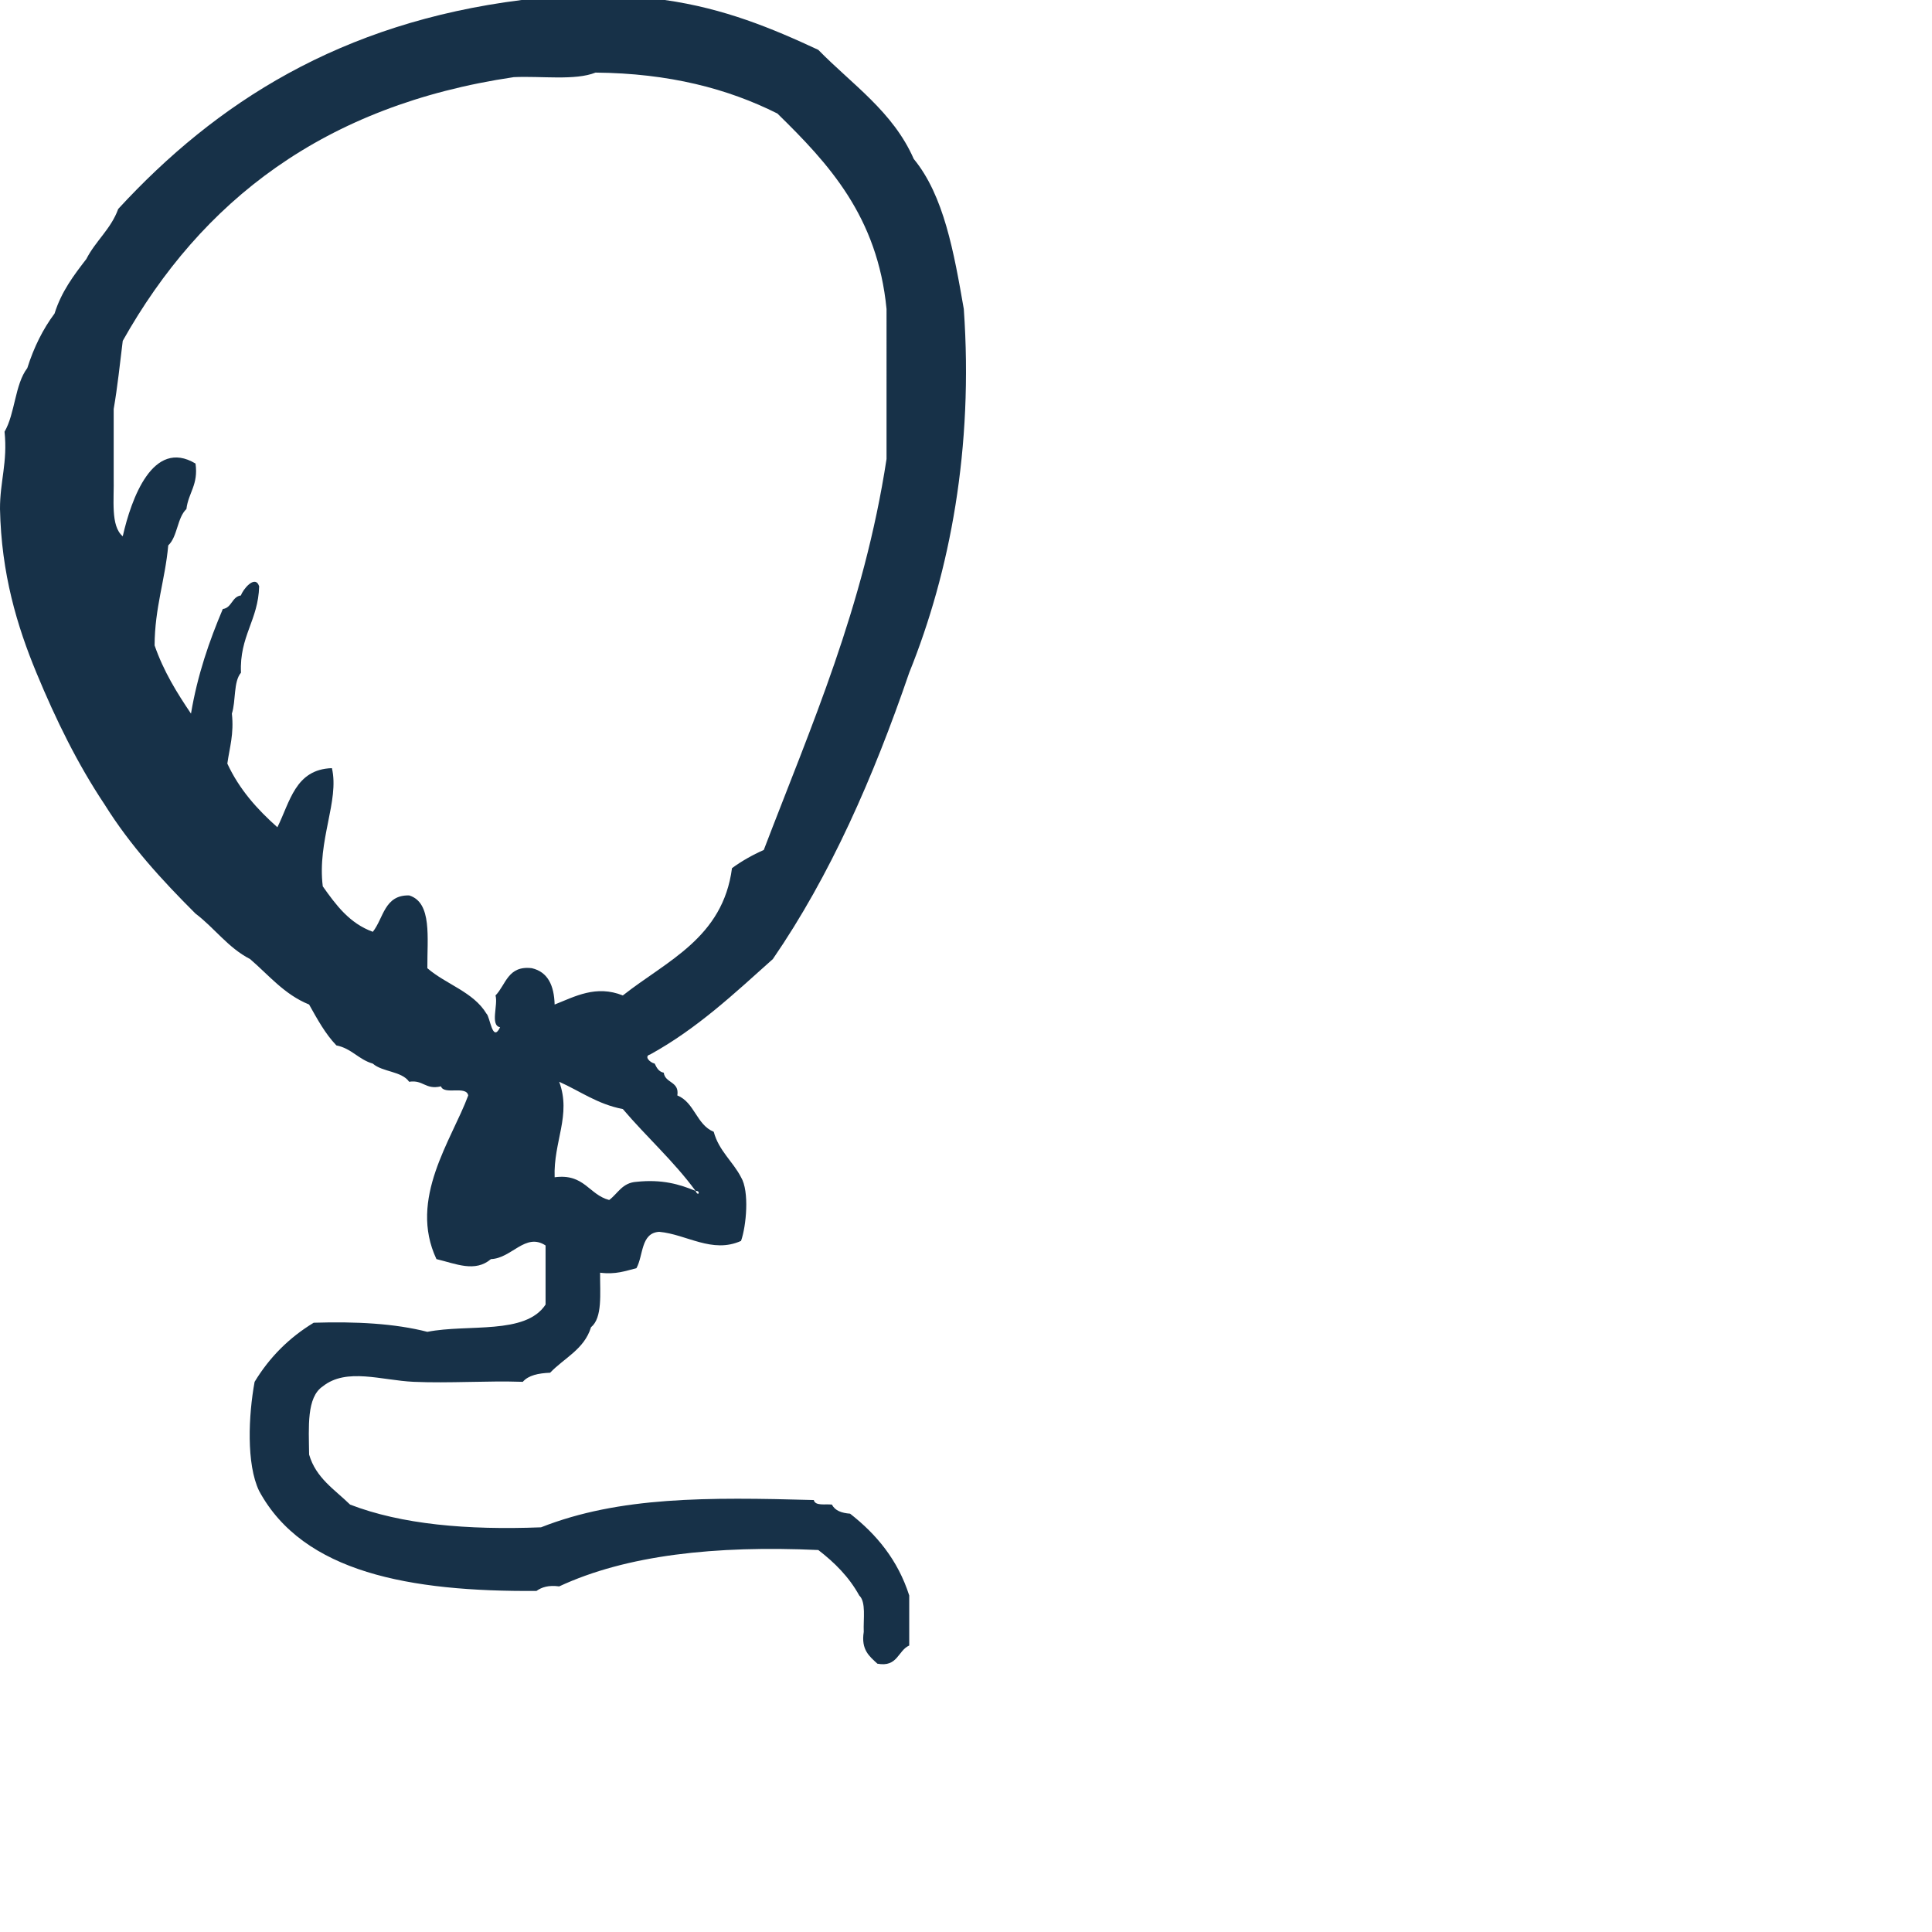 <svg xmlns="http://www.w3.org/2000/svg" version="1.1" viewBox="0 0 512 512" fill="currentColor"><path d="M138.226 0c-48.041 6.057-80.97 27.213-106.9 55.376c-1.913 5.317-5.995 8.457-8.437 13.253c-3.32 4.307-6.616 8.633-8.429 14.456c-3.09 4.142-5.493 8.965-7.222 14.455c-3.308 4.331-3.224 12.046-6.034 16.869c.85 8.088-1.24 13.224-1.204 20.483c.358 17.17 4.515 30.983 9.64 43.37c5.21 12.579 10.907 24.183 18.081 34.938c6.78 10.87 15.241 20.093 24.083 28.907c5.044 3.805 8.617 9.05 14.463 12.053c4.972 4.258 9.074 9.395 15.647 12.05c2.17 3.869 4.286 7.763 7.233 10.834c4.034.802 5.9 3.758 9.644 4.824c2.57 2.262 7.667 1.965 9.64 4.816c3.785-.589 4.254 2.181 8.43 1.215c.83 2.37 6.72-.297 7.224 2.41c-4.386 11.845-15.935 27.408-8.424 43.367c5.213 1.251 10.221 3.593 14.447 0c5.49-.181 9.135-7.126 14.472-3.613v15.662c-5.3 8.1-20.502 5.097-31.329 7.226c-8.629-2.217-18.926-2.763-30.122-2.41c-6.5 3.934-11.725 9.163-15.658 15.662c-1.612 8.754-2.238 21.794 1.198 28.916c11.705 21.629 39.94 26.733 73.497 26.496c1.403-1.002 3.228-1.583 6.022-1.203c17.796-8.288 41.322-10.886 68.67-9.639c4.314 3.324 8.14 7.121 10.846 12.049c1.856 1.749 1.054 6.172 1.195 9.64c-.762 4.784 1.535 6.5 3.612 8.433c5.413.998 5.39-3.449 8.441-4.816v-13.257c-3.015-9.431-8.685-16.215-15.67-21.681c-2.226-.168-4.018-.794-4.808-2.41c-1.805-.208-4.443.425-4.816-1.207c-28.12-.766-51.499-.962-72.286 7.234c-19.644.758-36.987-.774-50.6-6.027c-4.058-3.978-9.05-7.009-10.855-13.256c-.088-7.334-.705-15.166 3.618-18.073c6.303-5.028 15.59-1.584 24.1-1.203c9.61.417 19.294-.325 28.91 0c1.488-1.736 4.15-2.285 7.242-2.41c3.725-3.914 9.05-6.203 10.834-12.053c3.092-2.539 2.366-8.89 2.41-14.456c4.142.53 6.765-.477 9.632-1.203c1.868-3.364 1.111-9.347 6.043-9.631c7.257.665 14.014 5.854 21.677 2.41c1.391-3.926 2.257-13.116 0-16.87c-2.197-4.238-5.87-6.993-7.238-12.049c-4.57-1.853-5.064-7.783-9.643-9.632c.581-3.785-3.24-3.191-3.602-6.027c-1.35-.256-1.888-1.339-2.405-2.414c-1.315-.28-2.899-1.968-1.215-2.405v-.001c12.434-6.837 22.35-16.184 32.535-25.298c15.218-22.131 26.61-48.086 36.141-75.898c10.815-26.762 17.05-59.571 14.46-96.381c-2.623-15.053-5.277-30.062-13.26-39.754c-5.506-12.562-16.369-19.772-25.303-28.918C204.605 7.497 191.913 2.225 176.183 0h-37.957zm26.832 263.803c11.673-9.207 26.51-15.249 28.927-33.731c2.546-1.865 5.361-3.469 8.425-4.824c12.555-32.828 26.497-64.258 32.532-103.606V81.888c-2.386-24.528-15.317-38.494-28.923-51.803c-13.096-6.576-28.679-10.674-48.194-10.846c-5.458 2.169-14.392.857-21.674 1.206c-50.384 7.459-82.81 32.869-103.622 69.884c-.754 6.063-1.388 12.254-2.402 18.06v18.081c.144 5.87-.879 12.924 2.402 15.65c2.257-9.94 7.995-26.032 19.283-19.275c.802 5.626-1.9 7.747-2.41 12.053c-2.474 2.334-2.326 7.298-4.816 9.64c-.834 9.203-3.58 16.492-3.617 26.505c2.378 6.857 5.91 12.555 9.644 18.072c1.736-10.317 4.851-19.259 8.428-27.712c2.455-.356 2.366-3.255 4.82-3.612c.39-1.404 3.738-5.674 4.816-2.418c-.228 9.006-5.253 13.217-4.816 22.896c-2.036 2.386-1.319 7.515-2.413 10.847c.59 5.413-.618 9.022-1.204 13.244c3.18 6.865 7.944 12.142 13.261 16.87c3.352-6.681 4.72-15.35 14.455-15.663c2.021 8.678-3.94 19.2-2.422 31.326c3.501 4.94 7.074 9.804 13.261 12.045c2.86-3.556 3.027-9.82 9.64-9.639c6.135 1.892 4.743 11.32 4.815 19.287c4.944 4.287 12.198 6.276 15.66 12.042c.973.806 1.555 7.851 3.616 3.608c-2.703-.517-.482-5.93-1.216-8.428c2.78-2.855 3.25-8 9.636-7.226c4.231.99 5.891 4.559 6.031 9.631c5.421-2.141 10.963-5.249 18.076-2.41h.001zm19.28 51.803c-5.775-7.883-13.005-14.311-19.277-21.693c-6.744-1.299-11.312-4.756-16.869-7.23c3.28 8.846-1.564 15.859-1.207 25.306c7.883-1.054 9.054 4.612 14.455 6.023c2.302-1.716 3.457-4.575 7.222-4.816c6.753-.721 11.408.638 15.675 2.41c.73 1.749 1.451-.12 0 0z" fill="#173148" fill-rule="evenodd"/></svg>